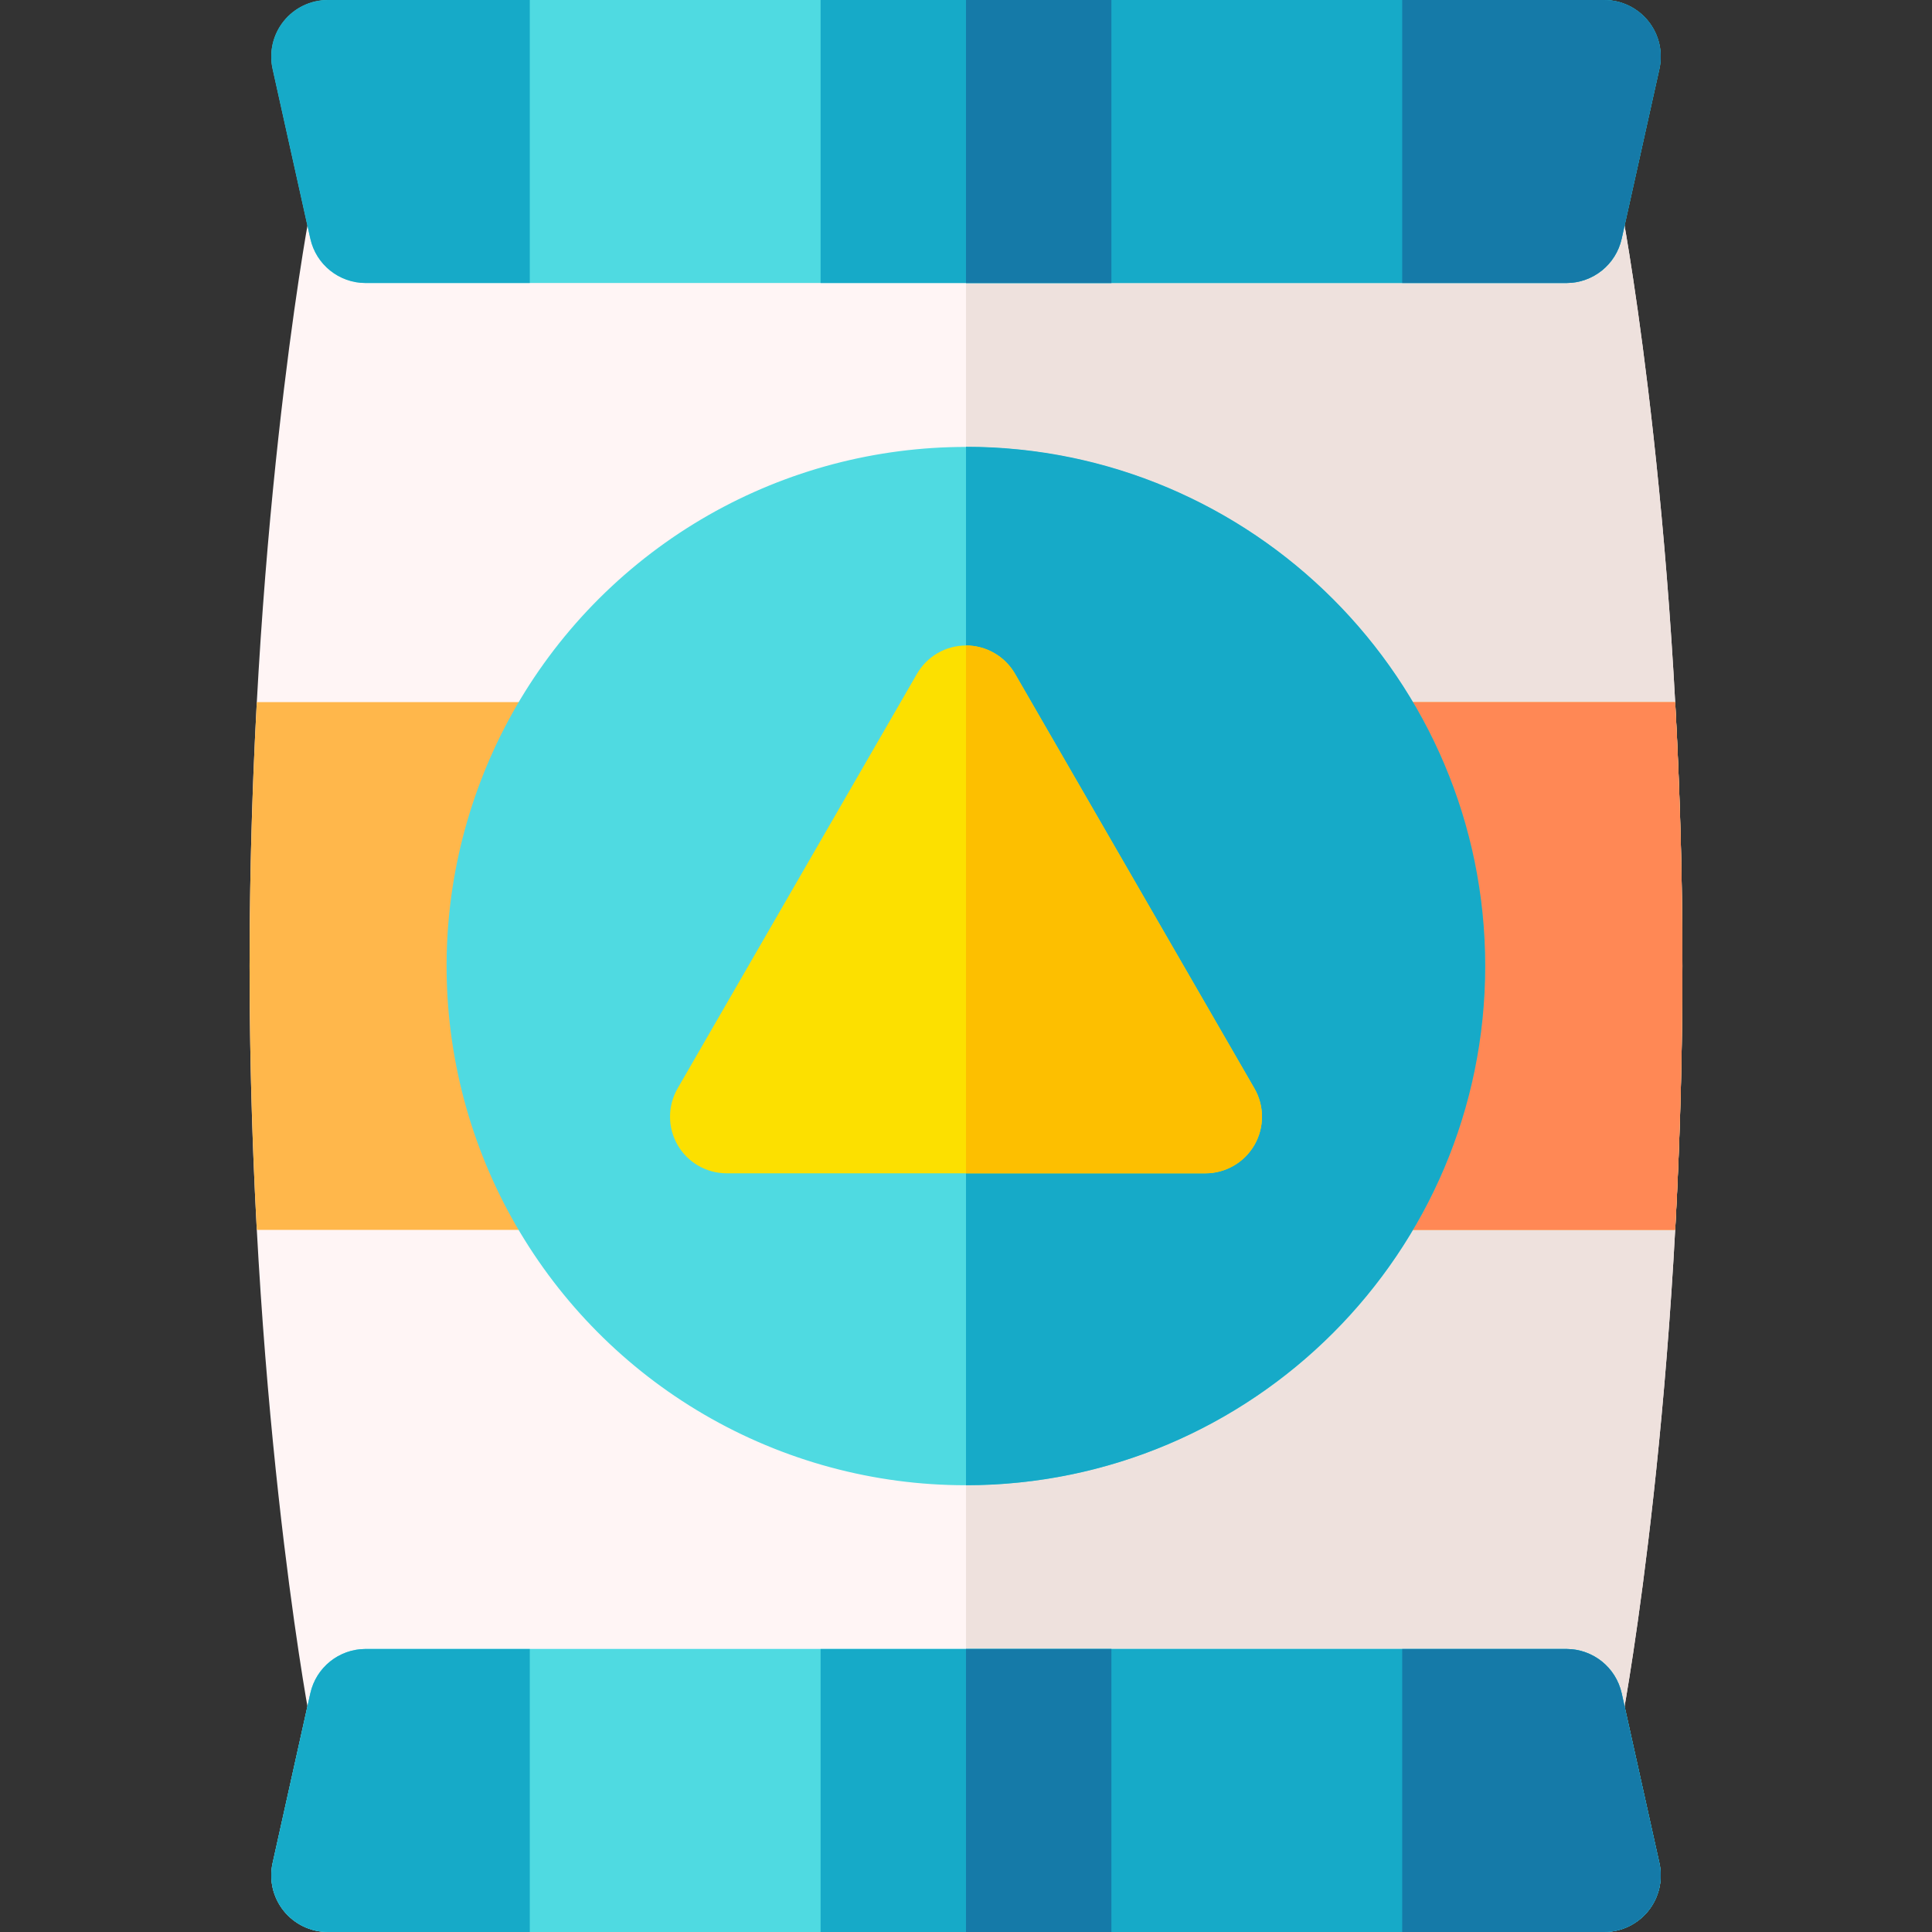 <svg id="Capa_1" enable-background="new 0 0 512 512" height="512" viewBox="0 0 512 512" width="512" xmlns="http://www.w3.org/2000/svg"><rect x="0" y="0" width="512" height="512" fill="#333333" stroke="none"/><g><path d="m430.079 57.265c-1.317-7.109-7.518-12.265-14.748-12.265h-318.662c-7.229 0-13.43 5.156-14.749 12.265-.643 3.473-15.776 86.361-15.776 198.735s15.132 195.262 15.776 198.735c1.319 7.109 7.52 12.265 14.749 12.265h318.662c7.229 0 13.431-5.156 14.748-12.265.645-3.474 15.776-86.361 15.776-198.735s-15.131-195.262-15.776-198.735z" fill="#fff5f5"/><path d="m430.079 57.265c-1.317-7.109-7.518-12.265-14.748-12.265h-159.331v422h159.331c7.229 0 13.431-5.156 14.748-12.265.645-3.474 15.776-86.361 15.776-198.735s-15.131-195.262-15.776-198.735z" fill="#eee1dd"/><path d="m443.941 186.062h-375.882c-1.168 21.497-1.915 44.988-1.915 69.938s.747 48.442 1.915 69.938h375.882c1.168-21.497 1.915-44.988 1.915-69.938s-.747-48.442-1.915-69.938z" fill="#ffb74b"/><path d="m445.856 256c0-24.95-.747-48.442-1.915-69.938h-187.941v139.877h187.941c1.168-21.497 1.915-44.989 1.915-69.939z" fill="#f85"/><ellipse cx="256" cy="256" fill="#4fdae1" rx="137.597" ry="137.597" transform="matrix(.987 -.16 .16 .987 -37.701 44.312)"/><path d="m393.597 256c0-75.871-61.726-137.597-137.597-137.597v275.193c75.871.001 137.597-61.725 137.597-137.596z" fill="#16aac8"/><path d="m332.428 288.438-63.438-109.876c-2.68-4.641-7.631-7.5-12.99-7.5s-10.311 2.859-12.99 7.5l-63.437 109.877c-2.68 4.641-2.68 10.359 0 15 2.679 4.641 7.631 7.5 12.99 7.5h126.875c5.359 0 10.311-2.859 12.99-7.5s2.68-10.36 0-15.001z" fill="#fce000"/><path d="m332.428 288.438-63.438-109.876c-2.68-4.641-7.631-7.5-12.99-7.5v139.877h63.438c5.359 0 10.311-2.859 12.99-7.5s2.68-10.36 0-15.001z" fill="#fdbf00"/><g><path d="m429.759 448.746c-1.524-6.863-7.612-11.746-14.643-11.746h-318.232c-7.03 0-13.118 4.883-14.643 11.746l-10 45c-.987 4.441.096 9.091 2.942 12.64 2.847 3.549 7.151 5.614 11.701 5.614h338.233c4.55 0 8.854-2.065 11.7-5.614 2.848-3.549 3.93-8.198 2.942-12.64z" fill="#80e2ff"/><path d="m429.759 448.746c-1.524-6.863-7.612-11.746-14.643-11.746h-318.232c-7.03 0-13.118 4.883-14.643 11.746l-10 45c-.987 4.441.096 9.091 2.942 12.64 2.847 3.549 7.151 5.614 11.701 5.614h338.233c4.55 0 8.854-2.065 11.7-5.614 2.848-3.549 3.93-8.198 2.942-12.64z" fill="#4fdae1"/><g fill="#16aac8"><path d="m439.759 493.746-10-45c-1.524-6.863-7.612-11.746-14.643-11.746h-159.116v75h169.117c4.55 0 8.854-2.065 11.7-5.614 2.848-3.549 3.93-8.198 2.942-12.64z"/><path d="m217.467 437h77.066v75h-77.066z"/><path d="m96.884 437c-7.03 0-13.118 4.883-14.643 11.746l-10 45c-.987 4.441.096 9.091 2.942 12.64 2.847 3.549 7.151 5.614 11.701 5.614h53.518v-75z"/></g><path d="m429.759 448.746c-1.524-6.863-7.612-11.746-14.643-11.746h-43.518v75h53.518c4.55 0 8.854-2.065 11.7-5.614 2.848-3.549 3.93-8.198 2.942-12.64z" fill="#157aa8"/><path d="m256 437h38.533v75h-38.533z" fill="#157aa8"/></g><g><path d="m82.241 63.254c1.525 6.863 7.613 11.746 14.643 11.746h318.233c7.03 0 13.118-4.883 14.643-11.746l10-45c.987-4.441-.095-9.091-2.942-12.64-2.848-3.549-7.151-5.614-11.701-5.614h-338.233c-4.55 0-8.854 2.065-11.701 5.614s-3.929 8.198-2.942 12.64z" fill="#4fdae1"/><g fill="#16aac8"><path d="m436.817 5.614c-2.847-3.549-7.15-5.614-11.7-5.614h-169.117v75h159.116c7.03 0 13.118-4.883 14.643-11.746l10-45c.988-4.441-.094-9.091-2.942-12.64z"/><path d="m86.884 0c-4.55 0-8.854 2.065-11.701 5.614s-3.929 8.198-2.942 12.64l10 45c1.525 6.863 7.613 11.746 14.643 11.746h43.518v-75z"/><path d="m217.467 0h77.066v75h-77.066z"/></g><path d="m415.117 75c7.03 0 13.118-4.883 14.643-11.746l10-45c.987-4.441-.095-9.091-2.942-12.64-2.848-3.549-7.151-5.614-11.701-5.614h-53.518v75z" fill="#157aa8"/><path d="m256 0h38.533v75h-38.533z" fill="#157aa8"/></g></g></svg>